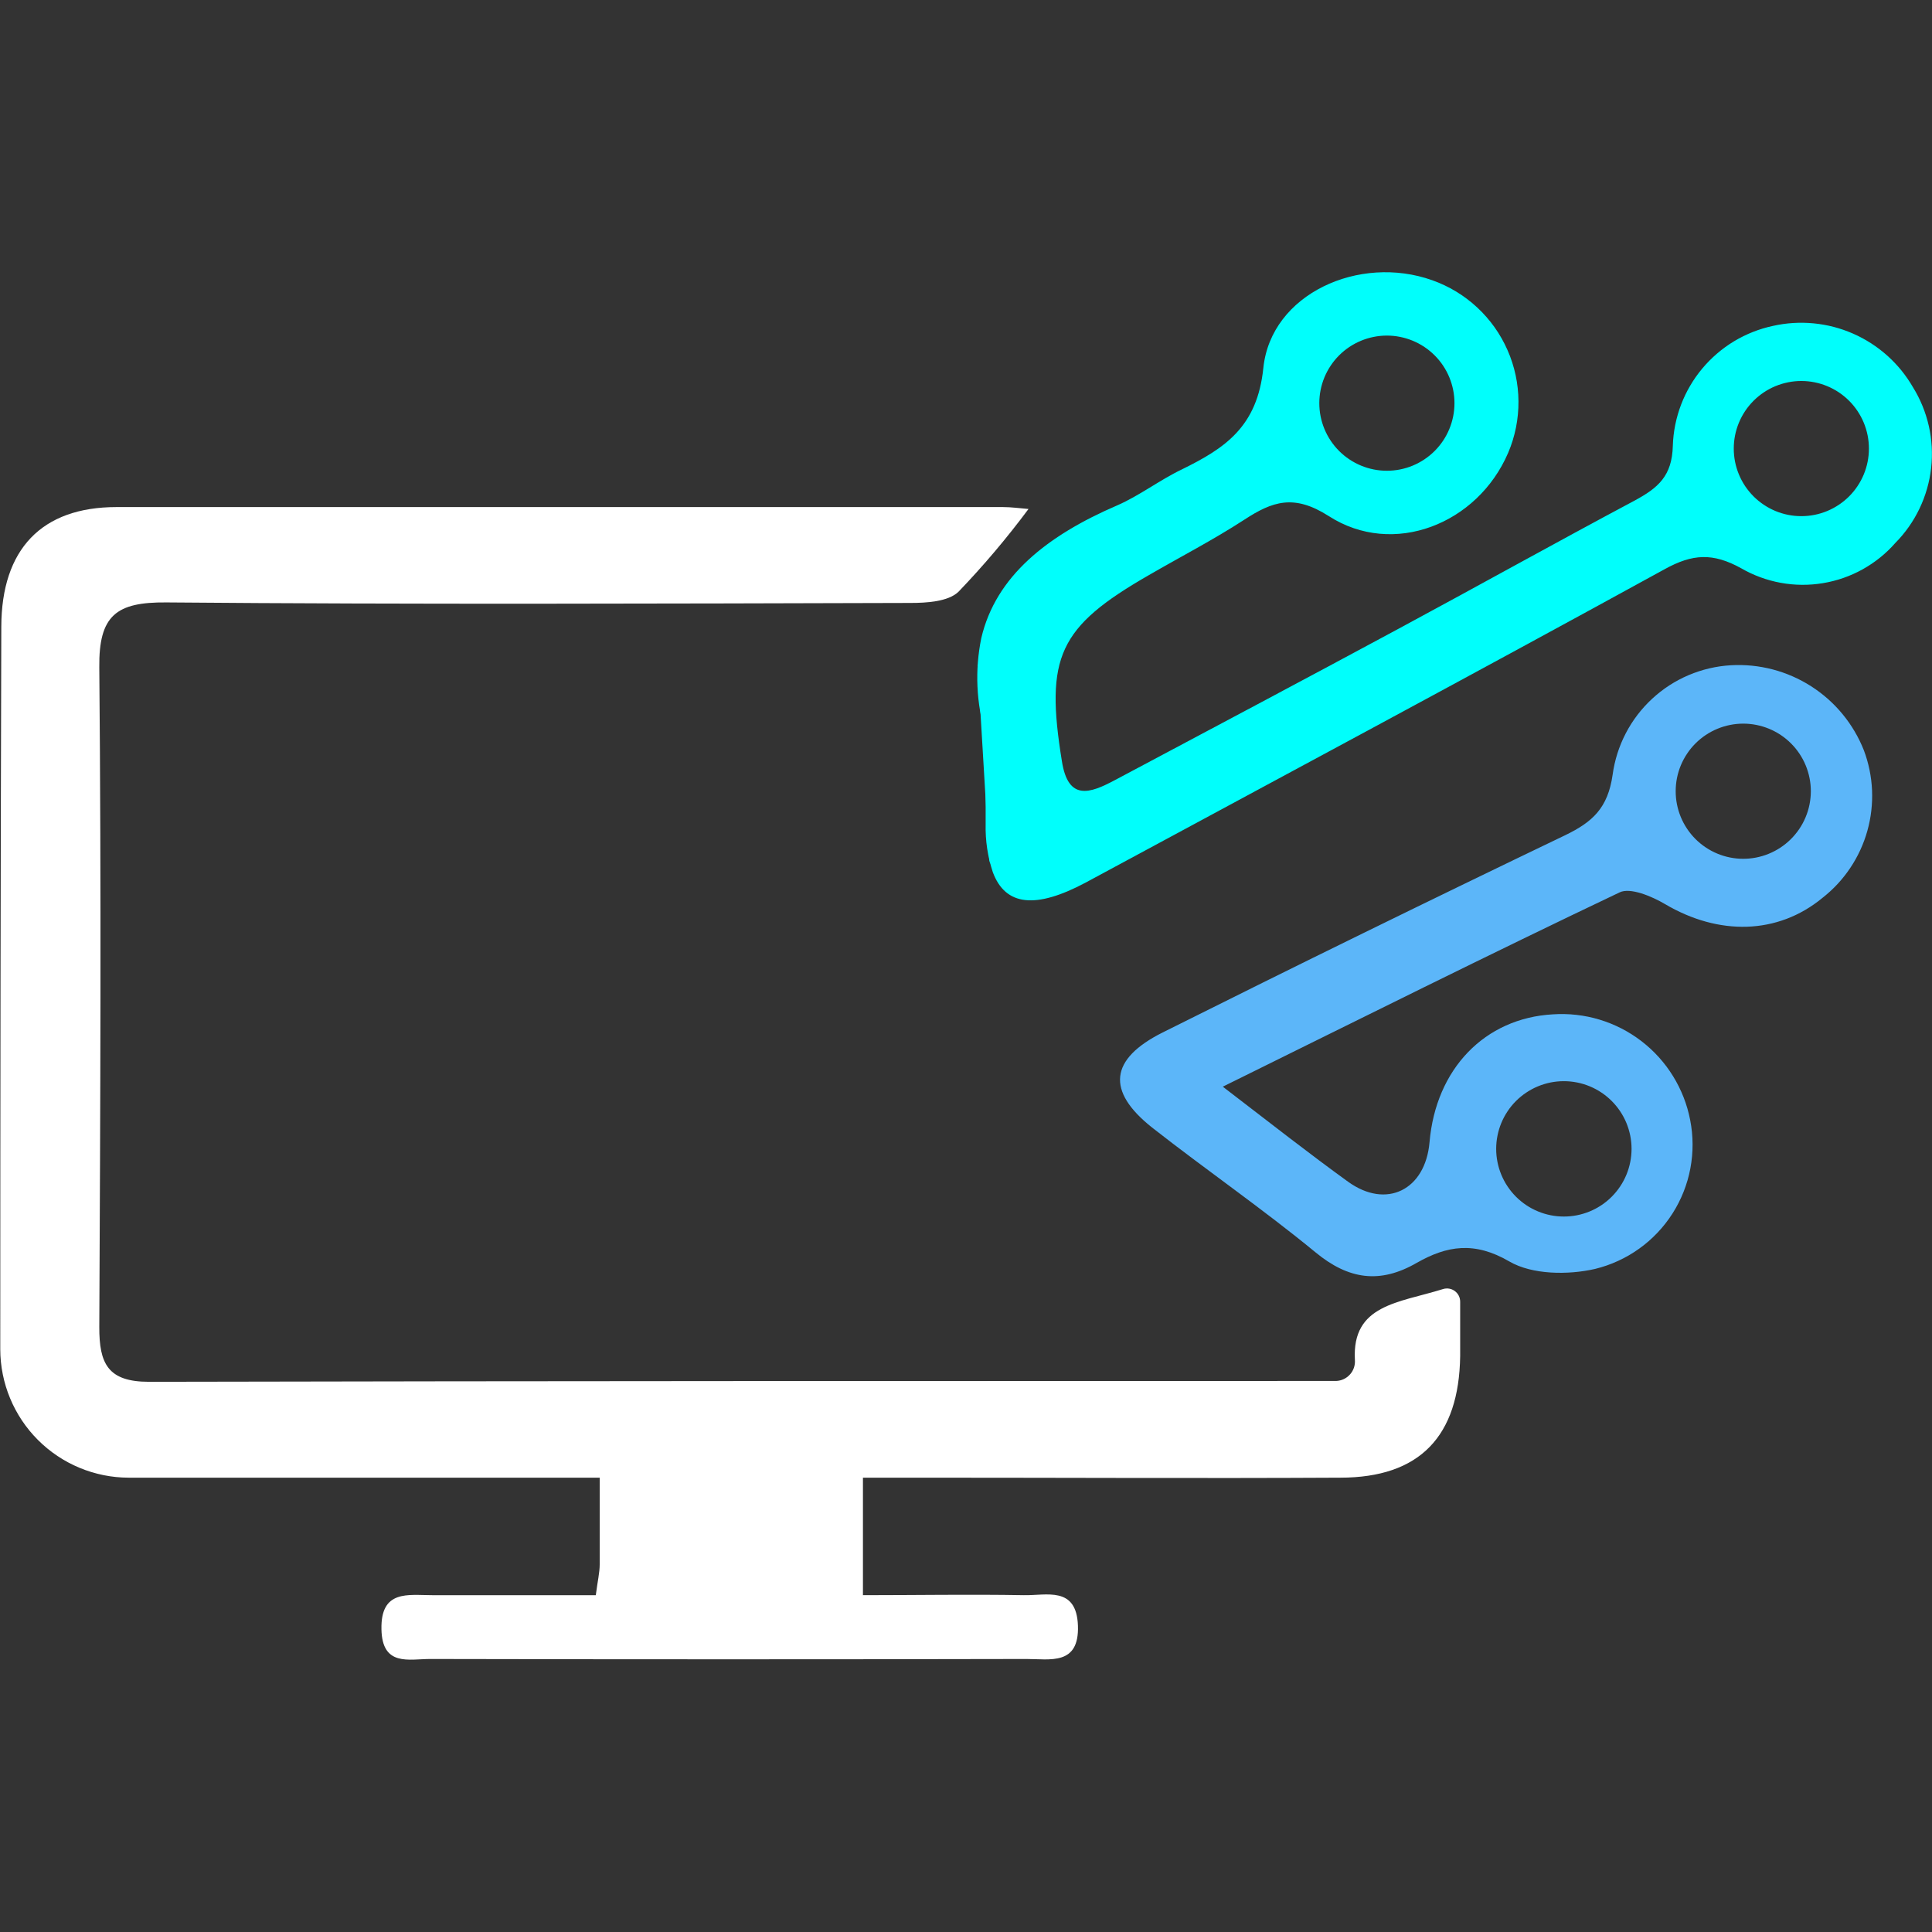<svg xmlns="http://www.w3.org/2000/svg" xmlns:xlink="http://www.w3.org/1999/xlink" width="500" zoomAndPan="magnify" viewBox="0 0 375 375" height="500" preserveAspectRatio="xMidYMid meet" version="1.0"><rect x="0" y="0" width="375" height="375" fill="#333333" stroke="none"/><defs><clipPath id="c8590d950c"><path d="M 0 98 L 284 98 L 284 322.09 L 0 322.09 Z M 0 98 " clip-rule="nonzero"/></clipPath><clipPath id="a12aacc07e"><path d="M 189 52.84 L 375 52.84 L 375 175 L 189 175 Z M 189 52.84 " clip-rule="nonzero"/></clipPath></defs><path fill="#00fffc" d="M 192.008 166.836 L 189.754 129.062 L 202.688 118.57 L 196.906 147.715 L 192.195 167.676 " fill-opacity="1" fill-rule="nonzero"/><g clip-path="url(#c8590d950c)"><path fill="#ffffff" d="M 262.984 263.941 C 263.004 264.199 263 264.453 262.969 264.707 C 262.938 264.961 262.883 265.207 262.805 265.449 C 262.723 265.691 262.617 265.926 262.492 266.148 C 262.363 266.367 262.215 266.574 262.043 266.766 C 261.875 266.957 261.688 267.129 261.484 267.285 C 261.281 267.438 261.062 267.57 260.832 267.68 C 260.602 267.789 260.359 267.875 260.113 267.934 C 259.863 267.996 259.613 268.031 259.355 268.043 C 182.539 268.043 105.742 268.043 28.926 268.207 C 20.914 268.207 19.254 264.66 19.273 257.57 C 19.48 214.898 19.664 172.227 19.273 129.555 C 19.152 119.41 22.613 116.848 32.27 116.93 C 80.41 117.34 128.598 117.156 176.68 117.031 C 179.855 117.031 184.016 116.785 186.023 114.879 C 190.898 109.801 195.434 104.438 199.633 98.793 C 197.891 98.648 196.293 98.422 194.672 98.422 C 137.285 98.422 79.934 98.422 22.613 98.422 C 8.062 98.422 0.297 106.621 0.254 121.625 C 0.117 168.34 0.051 215.094 0.051 261.895 C 0.051 262.707 0.094 263.523 0.176 264.336 C 0.258 265.145 0.379 265.953 0.539 266.75 C 0.699 267.551 0.898 268.34 1.137 269.121 C 1.375 269.902 1.648 270.668 1.965 271.422 C 2.277 272.176 2.625 272.91 3.012 273.629 C 3.395 274.348 3.816 275.047 4.27 275.727 C 4.723 276.402 5.207 277.059 5.727 277.688 C 6.242 278.316 6.789 278.922 7.367 279.496 C 7.945 280.074 8.547 280.621 9.18 281.141 C 9.809 281.656 10.461 282.145 11.141 282.598 C 11.82 283.051 12.516 283.469 13.234 283.855 C 13.953 284.238 14.691 284.59 15.445 284.902 C 16.199 285.215 16.965 285.492 17.746 285.73 C 18.523 285.965 19.316 286.164 20.113 286.328 C 20.914 286.488 21.719 286.609 22.531 286.691 C 23.344 286.773 24.156 286.812 24.973 286.816 C 49.566 286.816 74.16 286.816 98.754 286.816 L 116.402 286.816 C 116.402 293.438 116.402 298.539 116.402 303.621 C 116.402 305.262 115.992 306.879 115.645 309.625 C 104.328 309.625 94.102 309.625 83.875 309.625 C 79.203 309.625 73.875 308.52 74.039 316.246 C 74.18 323.523 79.387 322.008 83.508 322.008 C 122.078 322.09 160.656 322.09 199.242 322.008 C 203.812 322.008 209.492 323.316 209.227 315.551 C 208.957 307.781 203.078 309.73 198.711 309.625 C 188.301 309.441 177.867 309.625 167.496 309.625 L 167.496 286.816 L 179.219 286.816 C 206.191 286.816 233.164 286.961 260.137 286.816 C 275.59 286.816 283.191 278.781 283.418 263.227 C 283.418 259.926 283.418 256.625 283.418 252.672 C 283.418 252.469 283.398 252.27 283.352 252.07 C 283.305 251.875 283.238 251.684 283.148 251.504 C 283.055 251.324 282.945 251.156 282.816 251 C 282.684 250.848 282.539 250.707 282.375 250.59 C 282.211 250.469 282.039 250.371 281.852 250.289 C 281.664 250.211 281.473 250.156 281.273 250.125 C 281.07 250.09 280.871 250.082 280.668 250.098 C 280.469 250.109 280.27 250.148 280.078 250.211 C 271.488 252.895 262.391 253.203 262.984 263.941 Z M 262.984 263.941 " fill-opacity="1" fill-rule="nonzero"/></g><g clip-path="url(#a12aacc07e)"><path fill="#00fffc" d="M 371.281 75.121 C 370.617 73.977 369.867 72.891 369.031 71.863 C 368.195 70.84 367.281 69.887 366.297 69.004 C 365.309 68.125 364.258 67.328 363.145 66.613 C 362.031 65.898 360.867 65.273 359.656 64.746 C 358.445 64.215 357.195 63.785 355.918 63.449 C 354.637 63.117 353.336 62.891 352.02 62.762 C 350.703 62.637 349.383 62.613 348.062 62.695 C 346.742 62.777 345.438 62.965 344.145 63.254 C 342.812 63.539 341.508 63.93 340.242 64.43 C 338.973 64.934 337.754 65.535 336.582 66.238 C 335.414 66.945 334.312 67.738 333.277 68.629 C 332.242 69.516 331.285 70.484 330.41 71.531 C 329.535 72.578 328.75 73.688 328.062 74.867 C 327.371 76.043 326.781 77.27 326.297 78.543 C 325.812 79.816 325.434 81.125 325.164 82.461 C 324.895 83.801 324.738 85.152 324.695 86.516 C 324.551 92.418 321.805 94.711 317.297 97.152 C 301.906 105.352 286.738 113.816 271.43 122.055 C 253.105 131.934 234.723 141.668 216.355 151.445 C 211.582 153.984 207.32 155.543 206.109 147.715 C 202.832 127.547 205.473 121.707 222.938 111.664 C 229.086 108.098 235.52 104.777 241.504 100.883 C 246.996 97.297 251.16 95.859 257.902 100.164 C 270.383 108.219 286.801 101.762 292.742 87.867 C 293.078 87.082 293.371 86.281 293.621 85.465 C 293.871 84.648 294.082 83.82 294.25 82.984 C 294.418 82.145 294.539 81.301 294.621 80.449 C 294.703 79.602 294.742 78.75 294.734 77.895 C 294.73 77.039 294.68 76.188 294.586 75.34 C 294.496 74.488 294.359 73.648 294.18 72.812 C 294 71.977 293.781 71.152 293.516 70.34 C 293.254 69.527 292.953 68.73 292.605 67.949 C 292.262 67.168 291.879 66.406 291.457 65.664 C 291.035 64.918 290.578 64.199 290.082 63.504 C 289.586 62.809 289.059 62.141 288.492 61.5 C 287.93 60.855 287.336 60.246 286.707 59.664 C 286.082 59.082 285.43 58.535 284.746 58.02 C 284.066 57.508 283.359 57.027 282.629 56.586 C 281.898 56.145 281.145 55.738 280.375 55.375 C 279.602 55.008 278.812 54.684 278.008 54.398 C 263.844 49.336 246.711 57.023 245.215 71.41 C 244.047 82.867 237.754 87.008 229.371 91.125 C 225.09 93.176 221.172 96.211 216.848 98.094 C 203.242 103.957 193.281 111.848 190.473 123.836 C 189.832 126.949 189.586 130.09 189.727 133.266 C 189.867 136.438 190.398 139.547 191.312 142.59 C 191.312 148.391 191.312 154.191 191.312 159.992 C 191.242 163.172 191.707 166.273 192.707 169.297 C 195.164 175.875 201.047 176.449 210.66 171.344 C 248.188 151.094 285.773 130.969 323.16 110.453 C 328.527 107.5 332.465 107.258 337.977 110.309 C 339.164 110.996 340.402 111.574 341.688 112.047 C 342.977 112.52 344.293 112.879 345.641 113.125 C 346.992 113.371 348.352 113.5 349.723 113.512 C 351.094 113.523 352.453 113.418 353.809 113.195 C 355.16 112.973 356.484 112.637 357.777 112.188 C 359.074 111.738 360.32 111.18 361.52 110.516 C 362.719 109.848 363.852 109.086 364.922 108.227 C 365.988 107.367 366.973 106.422 367.879 105.391 C 368.844 104.414 369.723 103.367 370.512 102.242 C 371.301 101.121 371.988 99.941 372.582 98.703 C 373.172 97.465 373.656 96.188 374.035 94.867 C 374.414 93.551 374.68 92.207 374.832 90.844 C 374.984 89.48 375.023 88.117 374.949 86.746 C 374.871 85.375 374.684 84.02 374.383 82.684 C 374.078 81.344 373.668 80.043 373.148 78.773 C 372.629 77.504 372.004 76.285 371.281 75.121 Z M 269.195 65.137 C 270.055 65.137 270.91 65.223 271.754 65.391 C 272.598 65.559 273.418 65.809 274.215 66.137 C 275.008 66.465 275.766 66.871 276.48 67.348 C 277.199 67.828 277.859 68.371 278.469 68.98 C 279.078 69.59 279.621 70.25 280.102 70.969 C 280.578 71.684 280.984 72.441 281.312 73.234 C 281.641 74.031 281.891 74.852 282.059 75.695 C 282.227 76.539 282.312 77.395 282.312 78.254 C 282.312 79.117 282.227 79.969 282.059 80.812 C 281.891 81.66 281.641 82.48 281.312 83.273 C 280.984 84.07 280.578 84.828 280.102 85.543 C 279.621 86.258 279.078 86.922 278.469 87.531 C 277.859 88.141 277.199 88.684 276.48 89.16 C 275.766 89.641 275.008 90.043 274.215 90.375 C 273.418 90.703 272.598 90.953 271.754 91.121 C 270.91 91.289 270.055 91.371 269.195 91.371 C 268.332 91.371 267.48 91.289 266.637 91.121 C 265.789 90.953 264.969 90.703 264.176 90.375 C 263.379 90.043 262.625 89.641 261.906 89.16 C 261.191 88.684 260.527 88.141 259.918 87.531 C 259.309 86.922 258.766 86.258 258.289 85.543 C 257.809 84.828 257.406 84.07 257.074 83.273 C 256.746 82.48 256.496 81.66 256.328 80.812 C 256.16 79.969 256.078 79.117 256.078 78.254 C 256.078 77.395 256.16 76.539 256.328 75.695 C 256.496 74.852 256.746 74.031 257.074 73.234 C 257.406 72.441 257.809 71.684 258.289 70.969 C 258.766 70.25 259.309 69.59 259.918 68.98 C 260.527 68.371 261.191 67.828 261.906 67.348 C 262.625 66.871 263.379 66.465 264.176 66.137 C 264.969 65.809 265.789 65.559 266.637 65.391 C 267.48 65.223 268.332 65.137 269.195 65.137 Z M 349.637 100.184 C 348.777 100.184 347.926 100.102 347.078 99.934 C 346.234 99.766 345.414 99.516 344.617 99.188 C 343.824 98.855 343.066 98.453 342.352 97.973 C 341.637 97.496 340.973 96.953 340.363 96.344 C 339.754 95.734 339.211 95.07 338.73 94.355 C 338.254 93.641 337.848 92.883 337.52 92.086 C 337.191 91.293 336.941 90.473 336.773 89.629 C 336.605 88.781 336.523 87.93 336.523 87.066 C 336.523 86.207 336.605 85.355 336.773 84.508 C 336.941 83.664 337.191 82.844 337.52 82.047 C 337.848 81.254 338.254 80.496 338.73 79.781 C 339.211 79.066 339.754 78.402 340.363 77.793 C 340.973 77.184 341.637 76.641 342.352 76.16 C 343.066 75.684 343.824 75.277 344.617 74.949 C 345.414 74.621 346.234 74.371 347.078 74.203 C 347.926 74.035 348.777 73.949 349.637 73.949 C 350.5 73.949 351.352 74.035 352.199 74.203 C 353.043 74.371 353.863 74.621 354.656 74.949 C 355.453 75.277 356.211 75.684 356.926 76.16 C 357.641 76.641 358.305 77.184 358.914 77.793 C 359.523 78.402 360.066 79.066 360.543 79.781 C 361.023 80.496 361.426 81.254 361.758 82.047 C 362.086 82.844 362.336 83.664 362.504 84.508 C 362.672 85.355 362.754 86.207 362.754 87.066 C 362.754 87.93 362.672 88.781 362.504 89.629 C 362.336 90.473 362.086 91.293 361.758 92.086 C 361.426 92.883 361.023 93.641 360.543 94.355 C 360.066 95.07 359.523 95.734 358.914 96.344 C 358.305 96.953 357.641 97.496 356.926 97.973 C 356.211 98.453 355.453 98.855 354.656 99.188 C 353.863 99.516 353.043 99.766 352.199 99.934 C 351.352 100.102 350.5 100.184 349.637 100.184 Z M 349.637 100.184 " fill-opacity="1" fill-rule="nonzero"/></g><path fill="#5cb6f9" d="M 361.773 145.625 C 361.27 144.352 360.672 143.129 359.977 141.953 C 359.285 140.777 358.504 139.66 357.633 138.605 C 356.766 137.551 355.82 136.57 354.797 135.664 C 353.773 134.758 352.688 133.938 351.539 133.203 C 350.387 132.465 349.188 131.824 347.934 131.277 C 346.684 130.727 345.395 130.281 344.074 129.934 C 342.754 129.59 341.414 129.348 340.055 129.211 C 338.695 129.078 337.332 129.047 335.969 129.125 C 334.555 129.207 333.16 129.406 331.781 129.73 C 330.402 130.051 329.062 130.492 327.762 131.043 C 326.457 131.598 325.211 132.258 324.023 133.027 C 322.836 133.797 321.723 134.664 320.684 135.625 C 319.645 136.586 318.695 137.629 317.836 138.754 C 316.977 139.879 316.219 141.066 315.566 142.324 C 314.914 143.578 314.371 144.883 313.941 146.23 C 313.516 147.578 313.203 148.957 313.012 150.359 C 312.09 156.855 309.098 159.559 303.789 162.121 C 277.652 174.664 251.609 187.426 225.664 200.406 C 215.414 205.551 214.656 211.742 223.613 218.852 C 234.066 227.051 245.07 234.633 255.34 243.078 C 261.773 248.387 267.863 249.227 274.973 245.129 C 280.875 241.766 286.207 240.906 292.988 244.863 C 297.395 247.422 304.344 247.504 309.609 246.297 C 310.379 246.109 311.133 245.883 311.879 245.625 C 312.625 245.363 313.355 245.07 314.074 244.738 C 314.793 244.41 315.492 244.047 316.176 243.652 C 316.855 243.254 317.52 242.824 318.16 242.367 C 318.805 241.906 319.422 241.418 320.016 240.898 C 320.613 240.379 321.18 239.832 321.723 239.262 C 322.266 238.688 322.781 238.09 323.266 237.469 C 323.754 236.844 324.207 236.203 324.633 235.535 C 325.059 234.871 325.449 234.188 325.809 233.484 C 326.168 232.781 326.492 232.062 326.785 231.328 C 327.074 230.594 327.328 229.848 327.551 229.09 C 327.77 228.332 327.953 227.562 328.098 226.789 C 328.246 226.012 328.352 225.23 328.426 224.445 C 328.496 223.656 328.531 222.871 328.527 222.082 C 328.523 221.289 328.484 220.504 328.406 219.719 C 328.324 218.934 328.211 218.152 328.059 217.379 C 327.91 216.625 327.73 215.883 327.52 215.145 C 327.305 214.41 327.059 213.688 326.781 212.973 C 326.5 212.262 326.191 211.562 325.848 210.875 C 325.508 210.191 325.133 209.523 324.73 208.871 C 324.328 208.219 323.898 207.586 323.438 206.973 C 322.98 206.363 322.492 205.77 321.98 205.203 C 321.465 204.633 320.93 204.09 320.367 203.57 C 319.805 203.051 319.219 202.559 318.613 202.09 C 318.004 201.625 317.379 201.184 316.73 200.773 C 316.086 200.363 315.422 199.984 314.738 199.633 C 314.059 199.285 313.363 198.965 312.652 198.676 C 311.941 198.391 311.223 198.137 310.488 197.914 C 309.754 197.691 309.016 197.504 308.266 197.348 C 307.516 197.195 306.758 197.074 305.996 196.988 C 305.238 196.898 304.473 196.848 303.707 196.832 C 302.941 196.812 302.176 196.832 301.414 196.883 C 288.195 197.621 278.703 207.457 277.473 221.68 C 276.676 230.965 269.113 234.758 261.652 229.367 C 254.191 223.977 246.508 217.953 237.344 210.922 C 264.172 197.68 289.156 185.199 314.367 173.211 C 316.414 172.207 320.617 173.969 323.18 175.484 C 333.59 181.633 345.047 181.449 353.738 174.277 C 354.785 173.457 355.762 172.559 356.668 171.586 C 357.57 170.613 358.395 169.57 359.133 168.469 C 359.875 167.363 360.523 166.207 361.078 165 C 361.637 163.793 362.094 162.547 362.453 161.266 C 362.812 159.988 363.066 158.688 363.219 157.363 C 363.371 156.043 363.418 154.719 363.363 153.391 C 363.305 152.062 363.141 150.746 362.875 149.445 C 362.609 148.141 362.242 146.867 361.773 145.625 Z M 303.523 209.855 C 304.387 209.855 305.242 209.938 306.09 210.105 C 306.938 210.273 307.758 210.52 308.555 210.848 C 309.355 211.18 310.113 211.582 310.832 212.062 C 311.551 212.539 312.215 213.086 312.824 213.695 C 313.438 214.305 313.98 214.969 314.461 215.684 C 314.941 216.402 315.348 217.16 315.68 217.957 C 316.008 218.754 316.258 219.574 316.43 220.422 C 316.598 221.27 316.684 222.121 316.684 222.984 C 316.684 223.848 316.598 224.703 316.43 225.551 C 316.262 226.398 316.012 227.219 315.684 228.016 C 315.352 228.816 314.949 229.574 314.469 230.289 C 313.988 231.008 313.445 231.672 312.836 232.281 C 312.223 232.895 311.559 233.438 310.844 233.918 C 310.125 234.398 309.367 234.801 308.57 235.133 C 307.77 235.461 306.949 235.711 306.102 235.879 C 305.258 236.047 304.402 236.133 303.539 236.129 C 302.676 236.129 301.82 236.047 300.973 235.875 C 300.125 235.707 299.305 235.457 298.508 235.125 C 297.711 234.797 296.953 234.391 296.234 233.91 C 295.52 233.43 294.855 232.883 294.246 232.273 C 293.637 231.66 293.09 230.996 292.613 230.277 C 292.133 229.562 291.73 228.805 291.402 228.004 C 291.07 227.207 290.824 226.383 290.656 225.539 C 290.488 224.691 290.406 223.836 290.406 222.973 C 290.41 222.113 290.492 221.258 290.664 220.414 C 290.832 219.57 291.082 218.75 291.41 217.957 C 291.742 217.16 292.145 216.406 292.625 215.691 C 293.102 214.973 293.645 214.312 294.254 213.703 C 294.863 213.094 295.527 212.551 296.242 212.074 C 296.957 211.594 297.711 211.191 298.508 210.859 C 299.301 210.531 300.121 210.281 300.965 210.109 C 301.812 209.941 302.664 209.855 303.523 209.855 Z M 338.367 166.691 C 337.504 166.691 336.652 166.609 335.809 166.441 C 334.961 166.273 334.141 166.023 333.348 165.695 C 332.551 165.363 331.793 164.961 331.078 164.48 C 330.363 164.004 329.699 163.461 329.09 162.852 C 328.48 162.242 327.938 161.578 327.461 160.863 C 326.98 160.148 326.578 159.391 326.246 158.594 C 325.918 157.801 325.668 156.98 325.5 156.133 C 325.332 155.289 325.25 154.438 325.25 153.574 C 325.25 152.715 325.332 151.859 325.5 151.016 C 325.668 150.172 325.918 149.352 326.246 148.555 C 326.578 147.762 326.98 147.004 327.461 146.289 C 327.938 145.57 328.48 144.91 329.09 144.301 C 329.699 143.691 330.363 143.148 331.078 142.668 C 331.793 142.191 332.551 141.785 333.348 141.457 C 334.141 141.129 334.961 140.879 335.809 140.711 C 336.652 140.543 337.504 140.457 338.367 140.457 C 339.227 140.457 340.082 140.543 340.926 140.711 C 341.77 140.879 342.59 141.129 343.387 141.457 C 344.18 141.785 344.938 142.191 345.652 142.668 C 346.371 143.148 347.031 143.691 347.641 144.301 C 348.25 144.91 348.793 145.57 349.273 146.289 C 349.75 147.004 350.156 147.762 350.484 148.555 C 350.812 149.352 351.062 150.172 351.23 151.016 C 351.398 151.859 351.484 152.715 351.484 153.574 C 351.48 154.441 351.395 155.301 351.223 156.152 C 351.055 157 350.801 157.824 350.465 158.625 C 350.133 159.426 349.723 160.184 349.238 160.902 C 348.75 161.621 348.199 162.285 347.586 162.895 C 346.969 163.504 346.297 164.047 345.574 164.527 C 344.852 165.004 344.086 165.402 343.281 165.73 C 342.48 166.055 341.652 166.301 340.801 166.461 C 339.949 166.625 339.09 166.699 338.223 166.691 Z M 338.367 166.691 " fill-opacity="1" fill-rule="nonzero"/></svg>